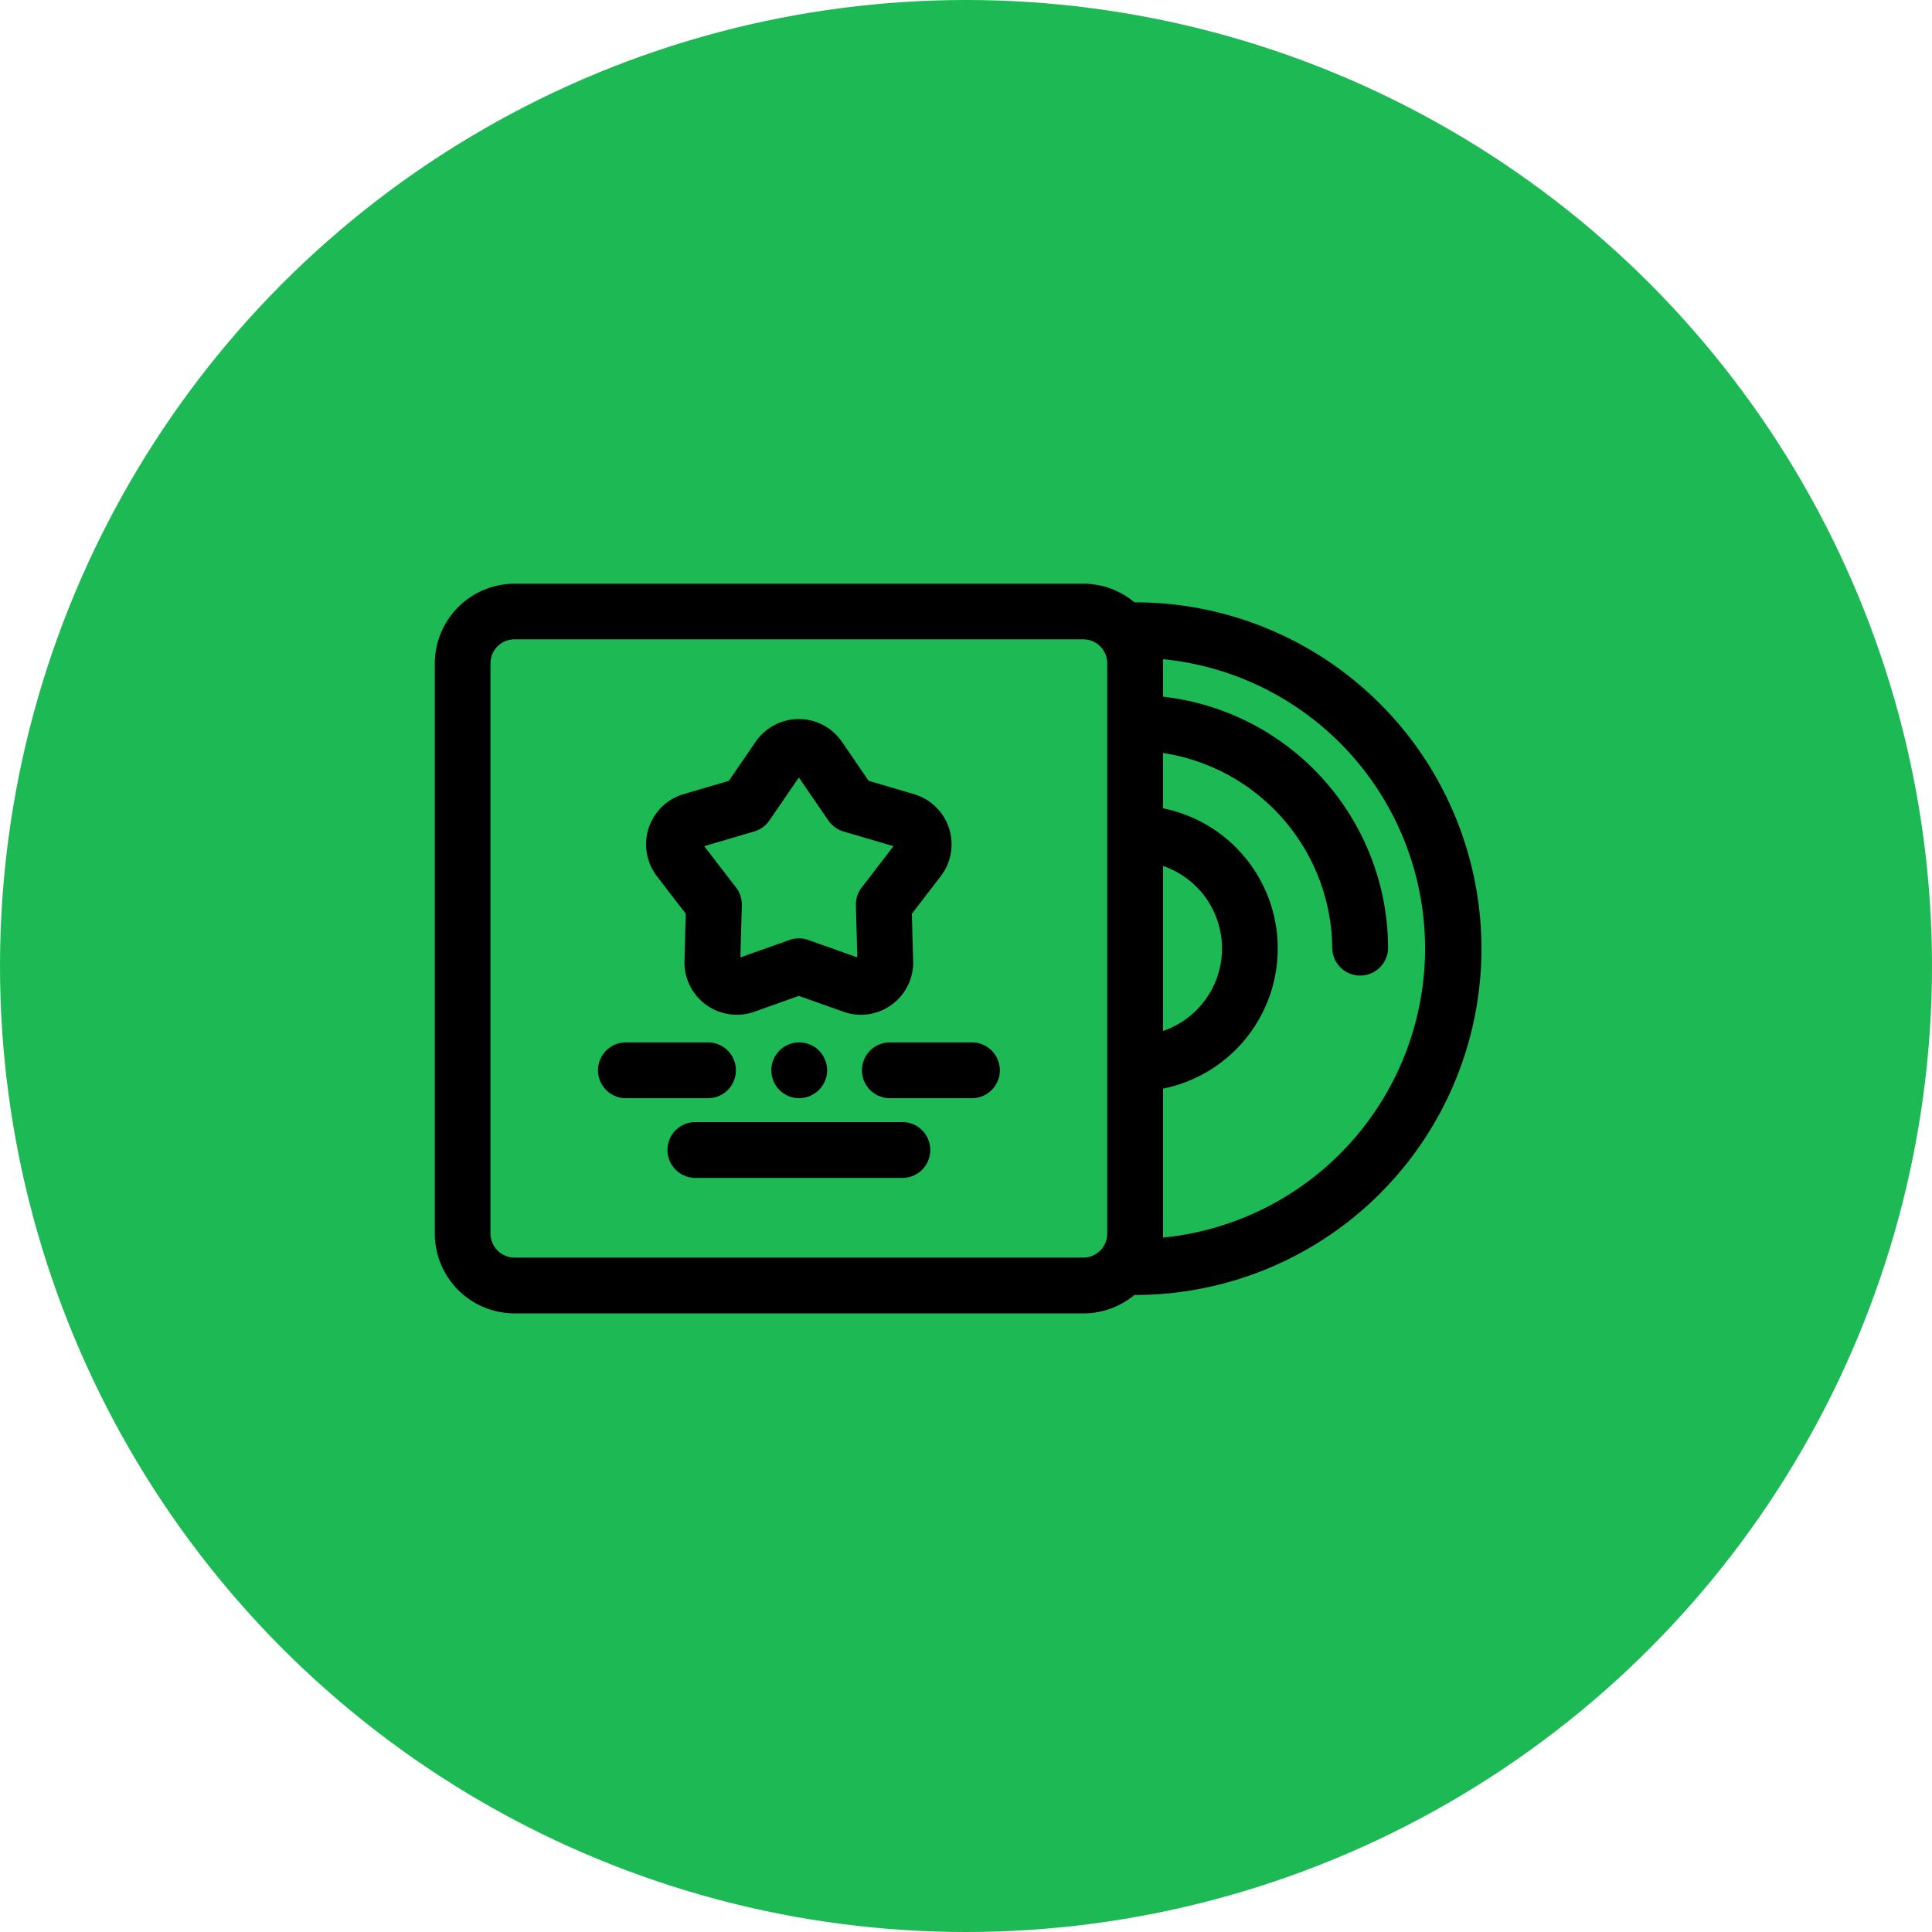 <svg xmlns="http://www.w3.org/2000/svg" width="80" height="80" viewBox="0 0 80 80">
    <g transform="translate(-39 -352)">
        <circle cx="40" cy="40" r="40" fill="#1db954" transform="translate(39 352)"/>
        <g>
            <g>
                <g>
                    <path d="M3081.282 1674.178h-8.639a.833.833 0 1 1 0-1.667h8.639a.833.833 0 0 1 0 1.667z" transform="translate(-3004.883 -1273.726)"/>
                    <path d="M3081.282 1674.5h-8.639a1.156 1.156 0 0 1 0-2.311h8.639a1.156 1.156 0 0 1 0 2.311zm-8.639-1.667a.511.511 0 1 0 0 1.023h8.639a.511.511 0 0 0 0-1.023z" transform="translate(-3004.883 -1273.726)"/>
                </g>
                <g>
                    <g>
                        <g>
                            <path d="M3084.13 1670.876h-3.4a.833.833 0 1 1 0-1.667h3.4a.833.833 0 0 1 0 1.667z" transform="translate(-3004.883 -1273.726)"/>
                            <path d="M3084.13 1671.2h-3.4a1.155 1.155 0 0 1 0-2.31h3.4a1.155 1.155 0 0 1 0 2.31zm-3.4-1.667a.511.511 0 1 0 0 1.023h3.4a.511.511 0 0 0 0-1.023z" transform="translate(-3004.883 -1273.726)"/>
                        </g>
                    </g>
                    <g>
                        <g>
                            <path d="M3073.2 1670.876h-3.4a.833.833 0 0 1 0-1.667h3.4a.833.833 0 0 1 0 1.667z" transform="translate(-3004.883 -1273.726)"/>
                            <path d="M3073.2 1671.2h-3.4a1.155 1.155 0 0 1 0-2.31h3.4a1.155 1.155 0 0 1 0 2.31zm-3.4-1.667a.511.511 0 1 0 0 1.023h3.4a.511.511 0 0 0 0-1.023z" transform="translate(-3004.883 -1273.726)"/>
                        </g>
                    </g>
                    <g>
                        <g>
                            <path d="M3076.978 1670.876a.832.832 0 1 1 .811-.644.842.842 0 0 1-.811.644z" transform="translate(-3004.883 -1273.726)"/>
                            <path d="M3076.978 1671.2a1.155 1.155 0 1 1 1.124-.892 1.17 1.17 0 0 1-1.124.892zm0-1.664a.506.506 0 1 0 .269.075.518.518 0 0 0-.268-.077z" transform="translate(-3004.883 -1273.726)"/>
                        </g>
                    </g>
                </g>
                <g>
                    <path d="M3074.392 1667.423a1.844 1.844 0 0 1-1.845-1.9l.057-2.071-1.263-1.642a1.845 1.845 0 0 1 .94-2.9l1.988-.586 1.171-1.709a1.847 1.847 0 0 1 1.522-.8 1.844 1.844 0 0 1 1.522.8l1.172 1.709 1.987.586a1.845 1.845 0 0 1 .941 2.9l-1.264 1.642.057 2.071a1.845 1.845 0 0 1-2.462 1.79l-1.953-.7-1.952.7a1.86 1.86 0 0 1-.618.106zm2.57-9.934a.171.171 0 0 0-.147.077l-1.339 1.954a.832.832 0 0 1-.452.328l-2.271.67a.173.173 0 0 0-.12.116.17.17 0 0 0 .029.163l1.444 1.878a.833.833 0 0 1 .173.531l-.066 2.367a.171.171 0 0 0 .074.149.168.168 0 0 0 .164.024l2.232-.793a.822.822 0 0 1 .558 0l2.232.793a.178.178 0 0 0 .238-.173l-.065-2.367a.836.836 0 0 1 .172-.531l1.445-1.878a.178.178 0 0 0-.091-.279l-2.272-.67a.835.835 0 0 1-.452-.328l-1.339-1.954a.171.171 0 0 0-.147-.077z" transform="translate(-3004.883 -1273.726)"/>
                    <path d="M3079.533 1667.745a2.167 2.167 0 0 1-.726-.125l-1.845-.656-1.844.656a2.167 2.167 0 0 1-2.892-2.1l.053-1.957-1.193-1.552a2.167 2.167 0 0 1 1.1-3.4l1.878-.553 1.107-1.615a2.167 2.167 0 0 1 3.575 0l1.106 1.615 1.878.553a2.166 2.166 0 0 1 1.105 3.4l-1.194 1.552.054 1.957a2.167 2.167 0 0 1-2.166 2.226zm-2.571-11.6a1.522 1.522 0 0 0-1.256.663l-1.236 1.8-2.1.618a1.524 1.524 0 0 0-.776 2.391l1.333 1.732-.06 2.187a1.522 1.522 0 0 0 2.033 1.476l2.06-.732 2.061.732a1.523 1.523 0 0 0 2.033-1.477l-.06-2.186 1.333-1.732a1.523 1.523 0 0 0-.777-2.391l-2.1-.618-1.236-1.8a1.522 1.522 0 0 0-1.252-.665zm2.573 9.936a.53.53 0 0 1-.169-.029l-2.232-.794a.5.5 0 0 0-.343 0l-2.232.793a.5.5 0 0 1-.667-.484l.065-2.368a.512.512 0 0 0-.106-.326l-1.444-1.877a.5.5 0 0 1 .254-.785l2.272-.67a.512.512 0 0 0 .278-.2l1.339-1.954a.514.514 0 0 1 .825 0l1.339 1.954a.516.516 0 0 0 .277.2l2.272.669a.5.5 0 0 1 .255.785l-1.445 1.877a.518.518 0 0 0-.106.326l.066 2.367a.5.5 0 0 1-.5.515zm-2.573-1.5a1.161 1.161 0 0 1 .387.066l2.035.724-.06-2.158a1.165 1.165 0 0 1 .239-.737l1.317-1.711-2.071-.61a1.161 1.161 0 0 1-.626-.455l-1.221-1.781-1.22 1.78a1.161 1.161 0 0 1-.627.456l-2.071.61 1.317 1.711a1.155 1.155 0 0 1 .239.737l-.059 2.158 2.034-.724a1.165 1.165 0 0 1 .387-.064z" transform="translate(-3004.883 -1273.726)"/>
                </g>
                <g>
                    <path d="M3090.886 1650.981h-.148a2.974 2.974 0 0 0-2-.772h-23.551a2.986 2.986 0 0 0-2.982 2.982v23.615a2.985 2.985 0 0 0 2.982 2.982h23.551a2.969 2.969 0 0 0 2-.772h.148a14.019 14.019 0 0 0 0-28.038zm.834 10.179a3.932 3.932 0 0 1 0 7.679zm-2.982 16.962h-23.551a1.316 1.316 0 0 1-1.315-1.315v-23.615a1.317 1.317 0 0 1 1.315-1.315h23.551a1.317 1.317 0 0 1 1.315 1.315v23.615a1.317 1.317 0 0 1-1.315 1.315zm2.936-.795a2.973 2.973 0 0 0 .046-.52v-6.274a5.6 5.6 0 0 0 0-11.067v-2.922a8.54 8.54 0 0 1 7.651 8.456.833.833 0 0 0 1.667 0 10.172 10.172 0 0 0-9.318-10.13v-1.678a2.953 2.953 0 0 0-.046-.519 12.354 12.354 0 0 1 0 24.654z" transform="translate(-3004.883 -1273.726)"/>
                    <path d="M3088.738 1680.111h-23.551a3.307 3.307 0 0 1-3.3-3.3v-23.615a3.308 3.308 0 0 1 3.3-3.3h23.551a3.3 3.3 0 0 1 2.119.771h.029a14.34 14.34 0 0 1 0 28.681h-.029a3.3 3.3 0 0 1-2.119.763zm-23.551-29.579a2.663 2.663 0 0 0-2.66 2.66v23.615a2.663 2.663 0 0 0 2.66 2.661h23.551a2.655 2.655 0 0 0 1.784-.689l.1-.087h.268a13.7 13.7 0 0 0 0-27.394h-.269l-.095-.086a2.655 2.655 0 0 0-1.784-.689zm23.551 27.912h-23.551a1.638 1.638 0 0 1-1.637-1.637v-23.615a1.639 1.639 0 0 1 1.637-1.637h23.551a1.64 1.64 0 0 1 1.637 1.637v23.615a1.639 1.639 0 0 1-1.637 1.637zm-23.551-26.245a.994.994 0 0 0-.994.993v23.615a1 1 0 0 0 .994.994h23.551a.994.994 0 0 0 .993-.994v-23.615a.994.994 0 0 0-.993-.993zm26.1 25.475l.072-.4a2.746 2.746 0 0 0 .04-.464v-6.55l.274-.042a5.276 5.276 0 0 0 0-10.43l-.274-.042v-3.555l.354.036a8.894 8.894 0 0 1 7.941 8.776.511.511 0 1 0 1.023 0 9.851 9.851 0 0 0-9.022-9.81l-.3-.024v-1.974a2.764 2.764 0 0 0-.04-.464l-.071-.4.408.026a12.676 12.676 0 0 1 0 25.3zm.756-6.87v6.168a12.034 12.034 0 0 0 0-23.951v1.553a10.495 10.495 0 0 1 9.317 10.426 1.156 1.156 0 0 1-2.311 0 8.252 8.252 0 0 0-7.007-8.093v2.289a5.921 5.921 0 0 1 0 11.608zm-.644-1.565v-8.478l.39.085a4.254 4.254 0 0 1 0 8.308zm.644-7.655v6.832a3.611 3.611 0 0 0 0-6.832z" transform="translate(-3004.883 -1273.726)"/>
                </g>
            </g>
        </g>
    </g>
</svg>
